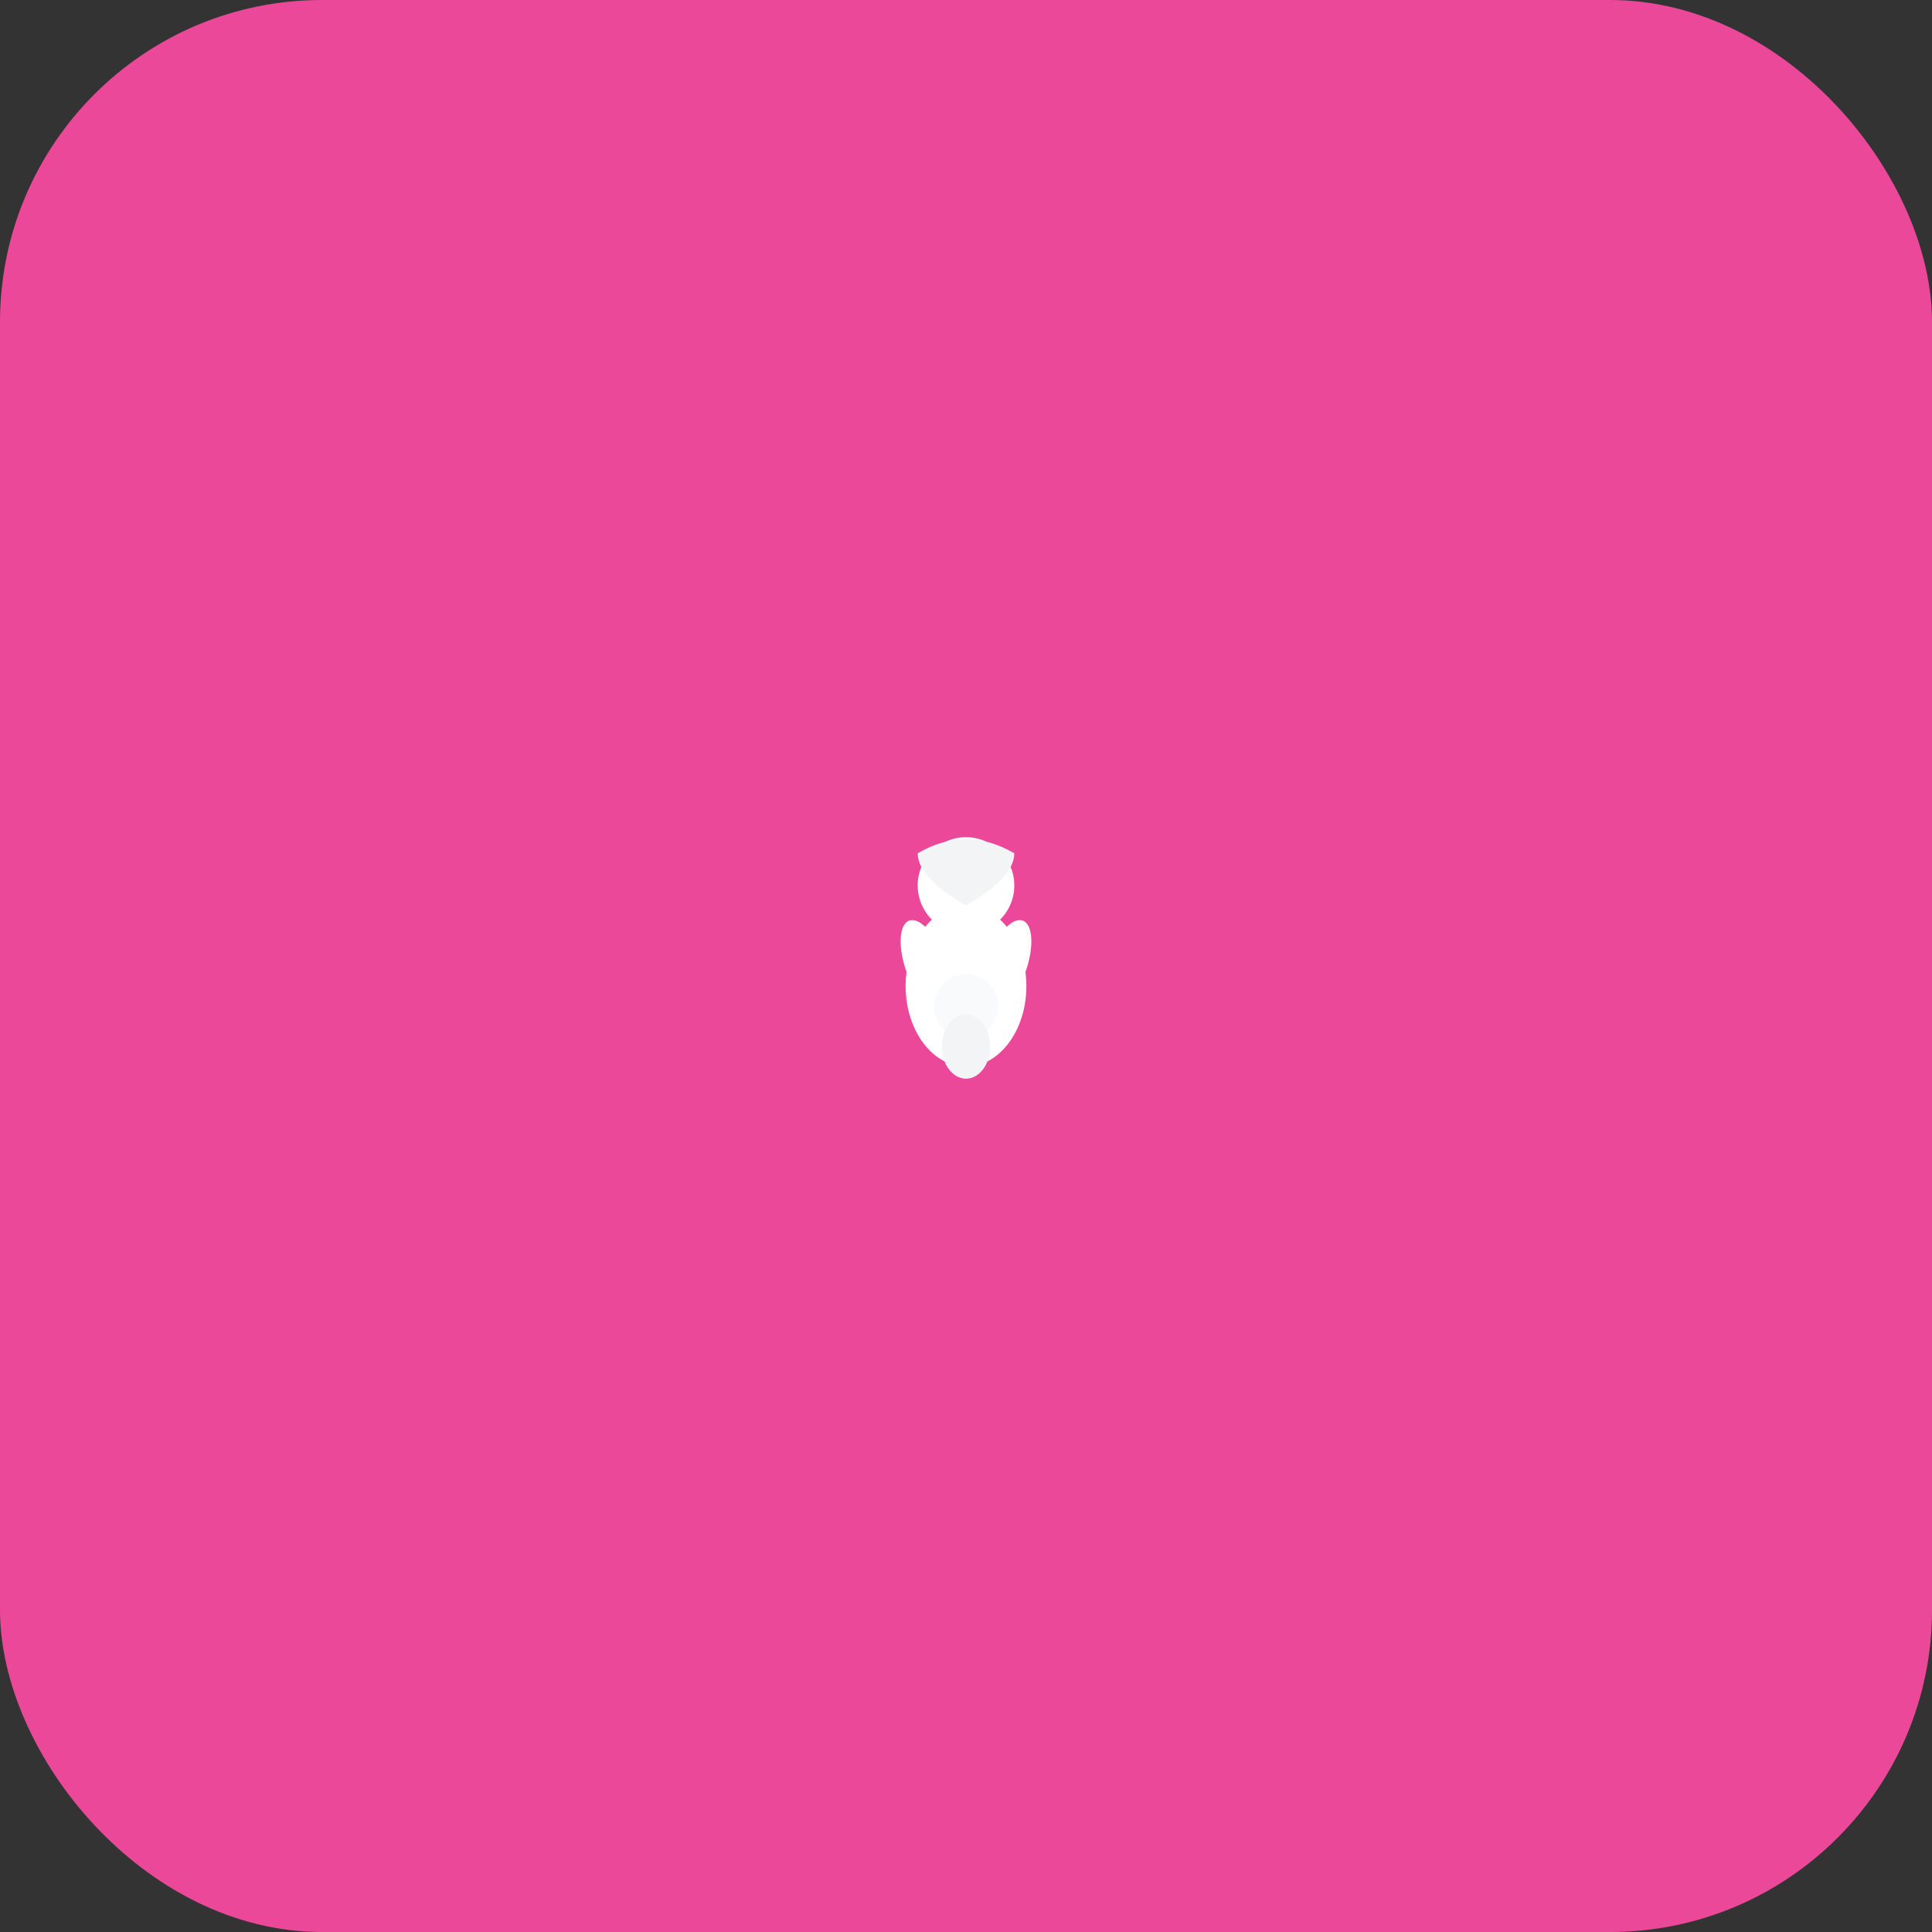 <svg width="192" height="192" viewBox="0 0 192 192" fill="none" xmlns="http://www.w3.org/2000/svg">
  <rect x="0" y="0" width="192" height="192" fill="#333333" stroke="none"/>
  <rect width="192" height="192" rx="32" fill="#ec4899"/>
  <svg x="76" y="76" width="40" height="40" viewBox="0 0 100 100" fill="none">
    <circle cx="50" cy="30" r="12" fill="#ffffff"/>
    <path d="M38 22 Q50 15 62 22 Q62 28 50 35 Q38 28 38 22" fill="#f3f4f6"/>
    <ellipse cx="50" cy="55" rx="15" ry="20" fill="#ffffff"/>
    <ellipse cx="40" cy="50" rx="5" ry="12" fill="#ffffff" transform="rotate(-20 40 50)"/>
    <ellipse cx="60" cy="50" rx="5" ry="12" fill="#ffffff" transform="rotate(20 60 50)"/>
    <circle cx="50" cy="60" r="8" fill="#f9fafb"/>
    <ellipse cx="50" cy="70" rx="6" ry="8" fill="#f3f4f6"/>
  </svg>
</svg>
